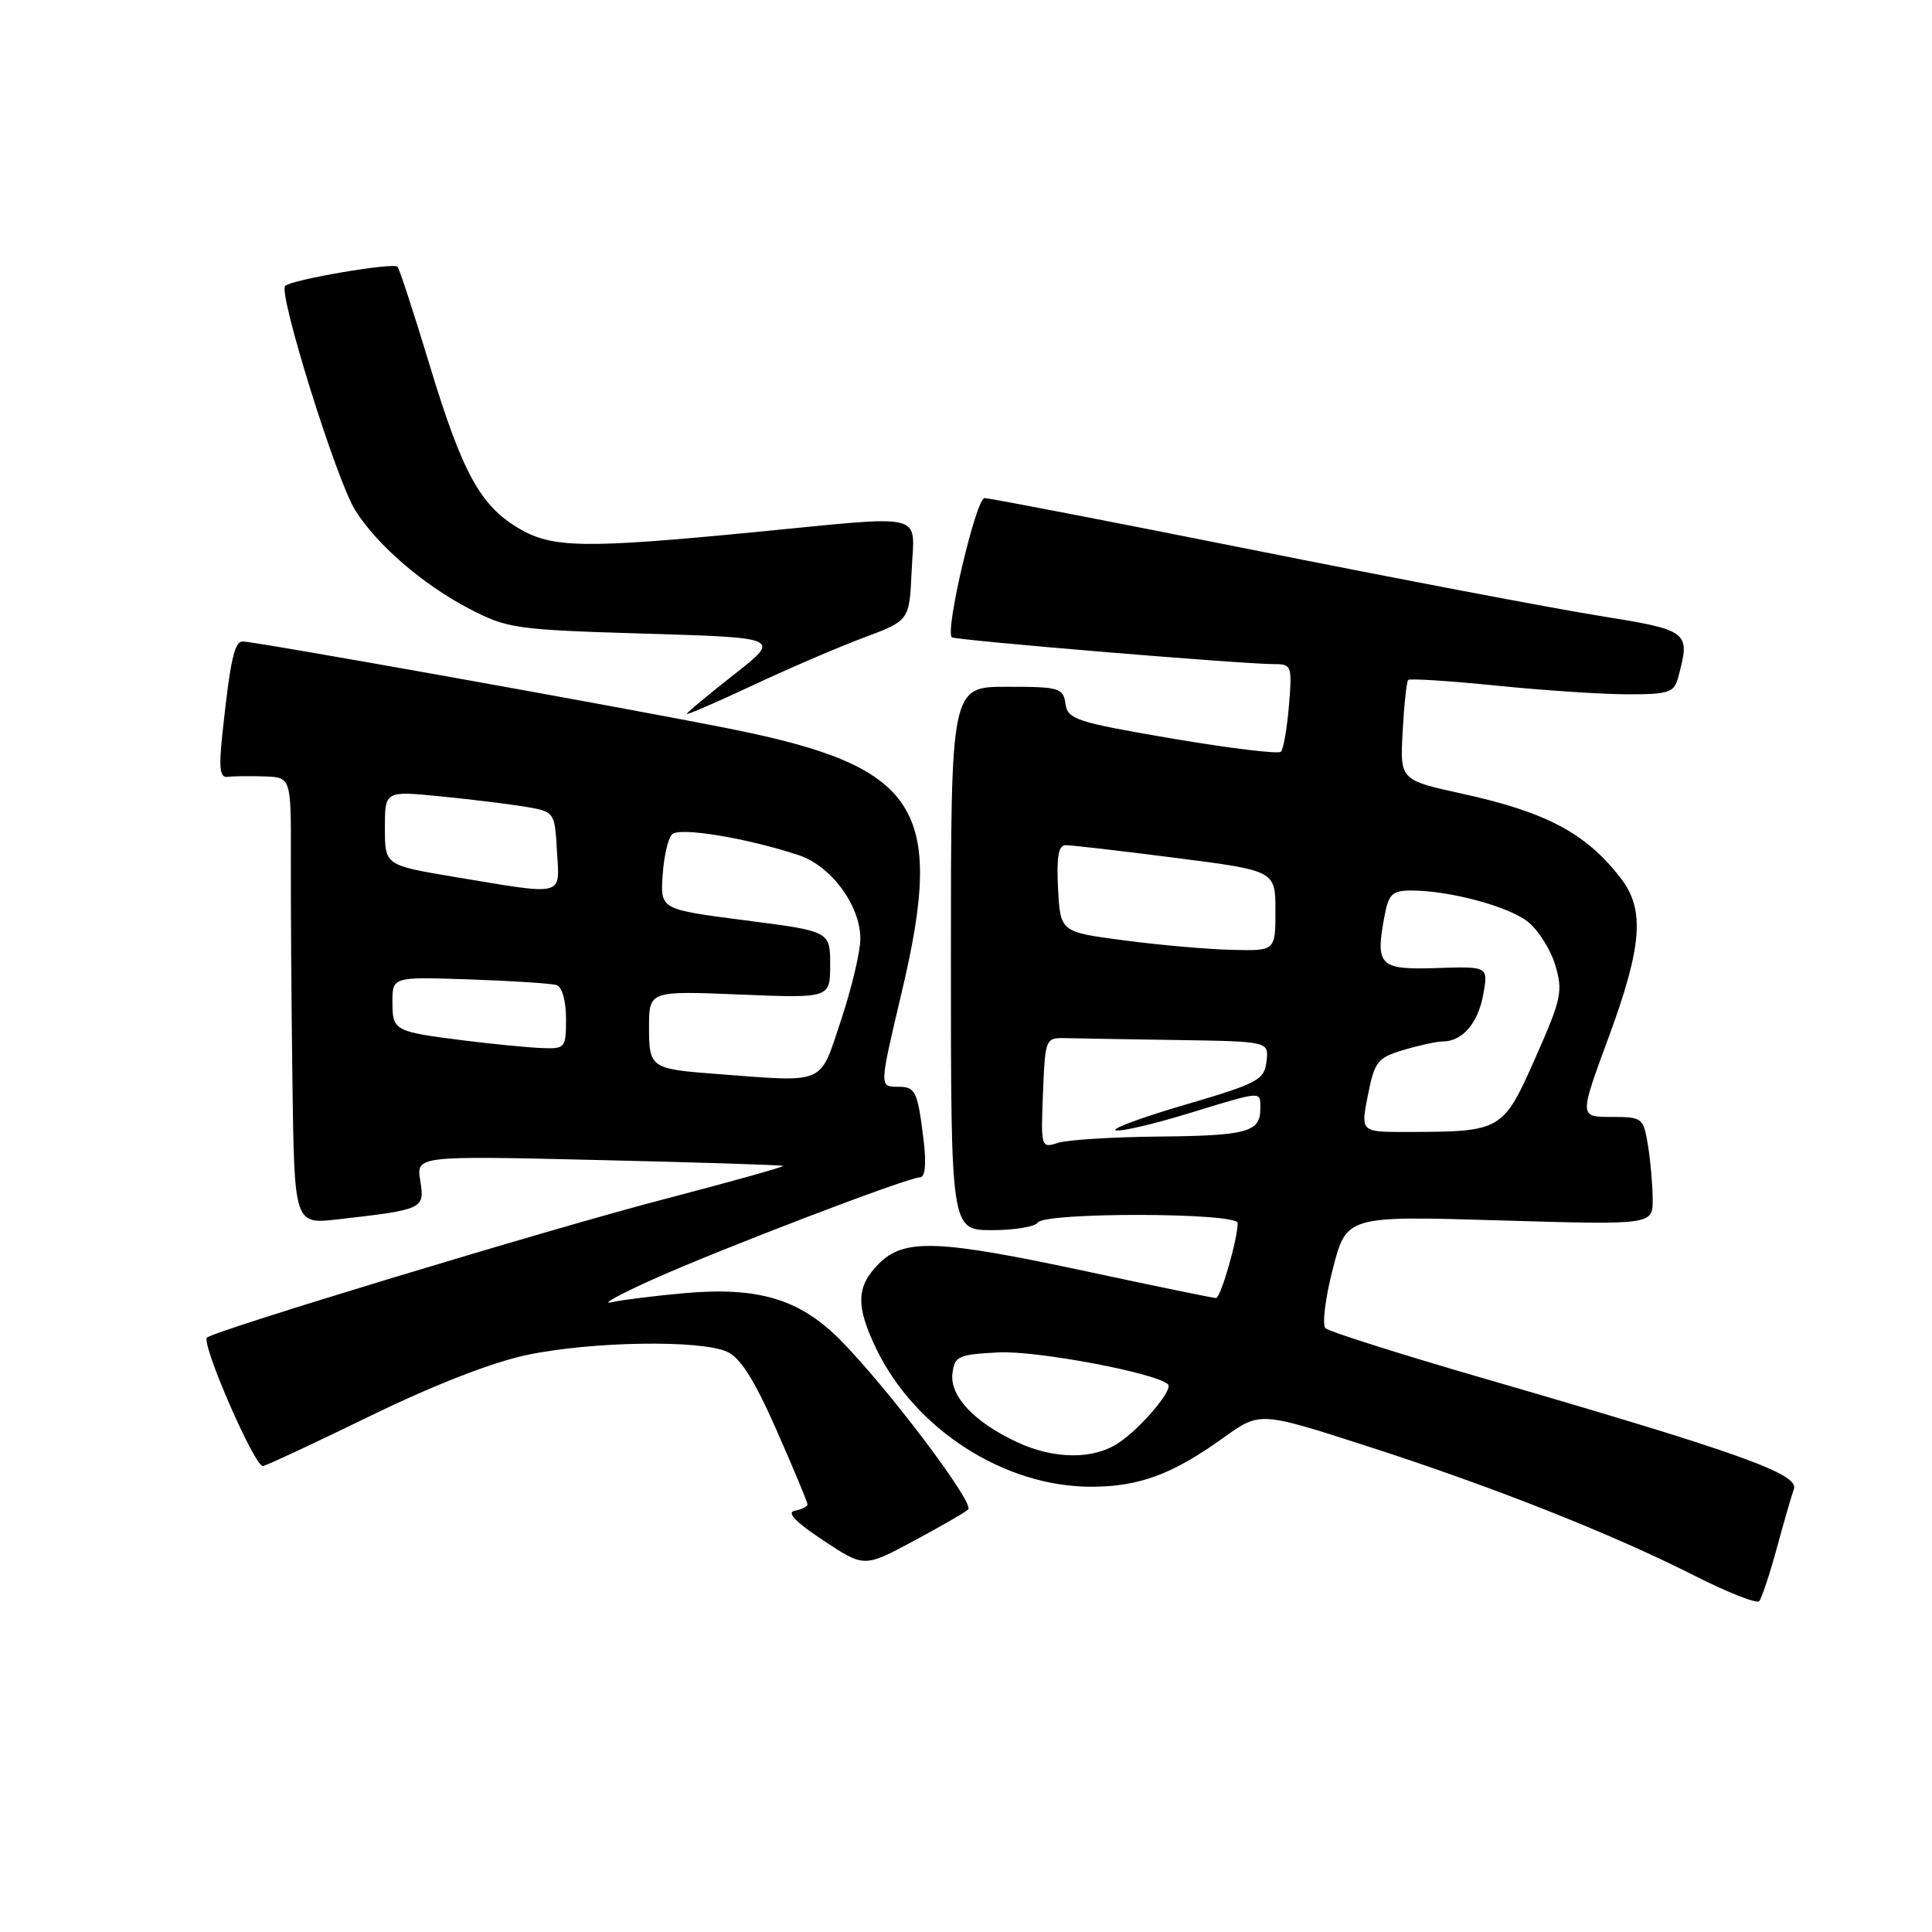 <?xml version="1.0" encoding="UTF-8" standalone="no"?>
<!DOCTYPE svg PUBLIC "-//W3C//DTD SVG 1.1//EN" "http://www.w3.org/Graphics/SVG/1.1/DTD/svg11.dtd" >
<svg xmlns="http://www.w3.org/2000/svg" xmlns:xlink="http://www.w3.org/1999/xlink" version="1.1" viewBox="0 0 256 256">
 <g >
 <path fill="currentColor"
d=" M 235.46 205.05 C 236.42 201.51 237.43 198.04 237.69 197.35 C 238.48 195.32 230.62 192.51 196.00 182.47 C 185.28 179.35 176.11 176.44 175.64 176.00 C 175.17 175.55 175.60 172.02 176.60 168.15 C 178.42 161.10 178.42 161.10 198.71 161.71 C 219.00 162.31 219.00 162.31 218.99 158.91 C 218.98 157.03 218.70 153.81 218.36 151.75 C 217.76 148.10 217.62 148.00 213.50 148.00 C 209.26 148.00 209.26 148.00 213.13 137.51 C 217.60 125.39 217.98 120.54 214.77 116.38 C 210.17 110.42 204.95 107.63 193.79 105.18 C 185.50 103.36 185.50 103.36 185.86 96.93 C 186.05 93.39 186.38 90.32 186.59 90.10 C 186.79 89.88 192.06 90.22 198.29 90.85 C 204.52 91.48 212.35 92.00 215.69 92.00 C 221.15 92.00 221.83 91.77 222.37 89.75 C 224.01 83.63 223.87 83.52 211.75 81.57 C 205.56 80.57 185.01 76.66 166.09 72.88 C 147.16 69.10 131.13 66.00 130.46 66.00 C 129.34 66.00 125.20 83.55 126.12 84.44 C 126.51 84.83 164.68 88.01 168.87 88.00 C 171.14 88.00 171.23 88.25 170.79 93.50 C 170.54 96.52 170.06 99.27 169.73 99.61 C 169.39 99.94 162.90 99.15 155.31 97.86 C 142.59 95.69 141.47 95.32 141.18 93.25 C 140.88 91.15 140.37 91.00 133.43 91.00 C 126.00 91.00 126.00 91.00 126.00 127.00 C 126.00 163.00 126.00 163.00 131.44 163.00 C 134.43 163.00 137.16 162.55 137.50 162.00 C 138.36 160.61 164.00 160.66 164.00 162.06 C 164.00 164.18 161.74 172.00 161.13 172.00 C 160.78 172.00 153.14 170.43 144.14 168.50 C 124.23 164.24 119.84 164.07 116.45 167.45 C 113.44 170.47 113.37 173.06 116.13 178.76 C 121.29 189.43 133.09 197.00 144.57 197.00 C 150.94 197.00 155.36 195.36 162.11 190.51 C 166.94 187.04 166.94 187.04 180.96 191.56 C 197.61 196.92 213.48 203.19 224.50 208.77 C 228.90 211.00 232.77 212.53 233.10 212.16 C 233.43 211.80 234.49 208.60 235.46 205.05 Z  M 128.29 200.02 C 129.20 199.21 117.35 183.55 111.17 177.38 C 105.87 172.11 100.39 170.49 90.70 171.35 C 86.74 171.70 82.38 172.25 81.00 172.56 C 79.62 172.88 82.06 171.53 86.41 169.57 C 95.36 165.54 120.31 156.00 121.91 156.00 C 122.58 156.00 122.76 154.27 122.40 151.25 C 121.60 144.60 121.33 144.00 119.03 144.00 C 116.49 144.00 116.49 144.15 119.50 131.40 C 125.29 106.92 121.75 101.54 96.55 96.53 C 81.84 93.60 33.80 85.00 32.17 85.00 C 31.05 85.00 30.52 87.42 29.46 97.31 C 28.98 101.84 29.14 103.08 30.17 102.94 C 30.90 102.84 33.09 102.82 35.04 102.88 C 38.57 103.00 38.57 103.00 38.54 113.75 C 38.52 119.66 38.61 132.99 38.75 143.37 C 39.00 162.23 39.00 162.23 44.75 161.57 C 56.13 160.28 56.29 160.20 55.69 156.47 C 55.15 153.14 55.15 153.14 79.32 153.71 C 92.62 154.02 103.62 154.37 103.77 154.49 C 103.92 154.61 96.72 156.62 87.77 158.96 C 72.94 162.82 28.33 176.34 27.43 177.24 C 26.63 178.04 33.79 194.49 34.85 194.26 C 35.46 194.12 41.93 191.10 49.23 187.54 C 57.53 183.50 65.24 180.50 69.82 179.54 C 78.37 177.74 92.84 177.51 96.36 179.12 C 98.12 179.92 99.99 182.90 102.91 189.53 C 105.16 194.64 107.00 199.05 107.00 199.34 C 107.00 199.62 106.24 200.00 105.32 200.18 C 104.18 200.40 105.39 201.66 109.07 204.10 C 114.50 207.70 114.50 207.70 121.00 204.22 C 124.58 202.30 127.86 200.41 128.29 200.02 Z  M 114.50 84.47 C 120.50 82.23 120.50 82.23 120.80 75.61 C 121.15 67.76 123.18 68.26 100.00 70.51 C 77.40 72.70 73.19 72.63 68.77 70.03 C 63.62 66.99 61.25 62.65 56.89 48.25 C 54.81 41.38 52.91 35.57 52.67 35.34 C 52.09 34.76 38.70 37.04 37.79 37.88 C 36.82 38.76 44.53 63.50 47.04 67.56 C 49.87 72.14 56.03 77.46 62.21 80.68 C 67.25 83.29 68.34 83.45 85.49 83.96 C 103.48 84.50 103.48 84.50 97.24 89.40 C 93.81 92.09 91.00 94.43 91.00 94.60 C 91.00 94.77 94.94 93.06 99.75 90.81 C 104.56 88.55 111.20 85.70 114.50 84.47 Z  M 134.74 191.08 C 129.10 188.45 125.86 185.01 126.20 182.03 C 126.48 179.69 126.93 179.48 132.33 179.20 C 137.37 178.94 153.28 181.94 154.77 183.44 C 155.48 184.15 151.15 189.26 148.18 191.22 C 144.84 193.43 139.64 193.37 134.74 191.08 Z  M 138.20 144.83 C 138.50 137.55 138.52 137.50 141.25 137.56 C 142.76 137.60 149.43 137.71 156.07 137.81 C 168.13 138.00 168.13 138.00 167.82 140.65 C 167.52 143.10 166.69 143.55 157.11 146.36 C 151.39 148.03 147.22 149.57 147.82 149.77 C 148.43 149.98 152.72 148.99 157.36 147.57 C 167.45 144.49 167.00 144.52 167.00 146.94 C 167.00 150.01 165.21 150.49 153.50 150.60 C 147.45 150.66 141.47 151.03 140.20 151.43 C 137.94 152.16 137.91 152.08 138.20 144.83 Z  M 181.25 145.13 C 182.14 140.65 182.52 140.16 185.97 139.13 C 188.04 138.51 190.38 138.00 191.17 138.00 C 193.77 138.00 195.86 135.57 196.54 131.77 C 197.21 128.05 197.21 128.05 190.39 128.27 C 182.77 128.53 182.22 127.98 183.45 121.40 C 184.00 118.46 184.48 118.00 187.00 118.00 C 192.06 118.00 199.83 120.08 202.44 122.13 C 203.82 123.22 205.46 125.81 206.08 127.89 C 207.12 131.36 206.90 132.38 203.42 140.23 C 199.14 149.88 198.98 149.97 186.39 149.99 C 180.29 150.00 180.29 150.00 181.25 145.13 Z  M 149.00 124.61 C 140.50 123.50 140.50 123.50 140.20 117.75 C 139.98 113.55 140.25 112.00 141.20 111.99 C 141.92 111.98 148.46 112.74 155.75 113.67 C 169.00 115.37 169.00 115.37 169.00 120.69 C 169.00 126.00 169.00 126.00 163.25 125.86 C 160.09 125.79 153.68 125.23 149.00 124.61 Z  M 95.00 142.31 C 86.22 141.65 86.00 141.50 86.00 136.12 C 86.00 131.29 86.00 131.29 98.00 131.78 C 110.00 132.27 110.00 132.27 110.00 127.84 C 110.00 123.40 110.00 123.40 98.75 121.95 C 87.50 120.50 87.50 120.50 87.80 116.00 C 87.96 113.53 88.52 111.08 89.05 110.55 C 90.03 109.57 98.89 111.02 105.82 113.31 C 110.13 114.73 114.00 119.98 114.00 124.39 C 114.00 126.10 112.84 130.98 111.42 135.25 C 108.55 143.85 109.57 143.41 95.00 142.31 Z  M 61.50 137.87 C 52.21 136.70 52.00 136.59 52.00 132.75 C 52.00 129.43 52.00 129.43 62.25 129.78 C 67.89 129.97 73.06 130.31 73.75 130.53 C 74.48 130.77 75.00 132.63 75.00 134.97 C 75.00 138.88 74.90 139.00 71.75 138.87 C 69.96 138.80 65.35 138.35 61.50 137.87 Z  M 60.25 116.20 C 51.00 114.65 51.00 114.65 51.00 109.73 C 51.00 104.80 51.00 104.80 58.25 105.51 C 62.24 105.90 67.30 106.52 69.50 106.88 C 73.50 107.55 73.50 107.55 73.80 112.77 C 74.16 118.87 75.00 118.66 60.25 116.20 Z "/>
</g>
</svg>